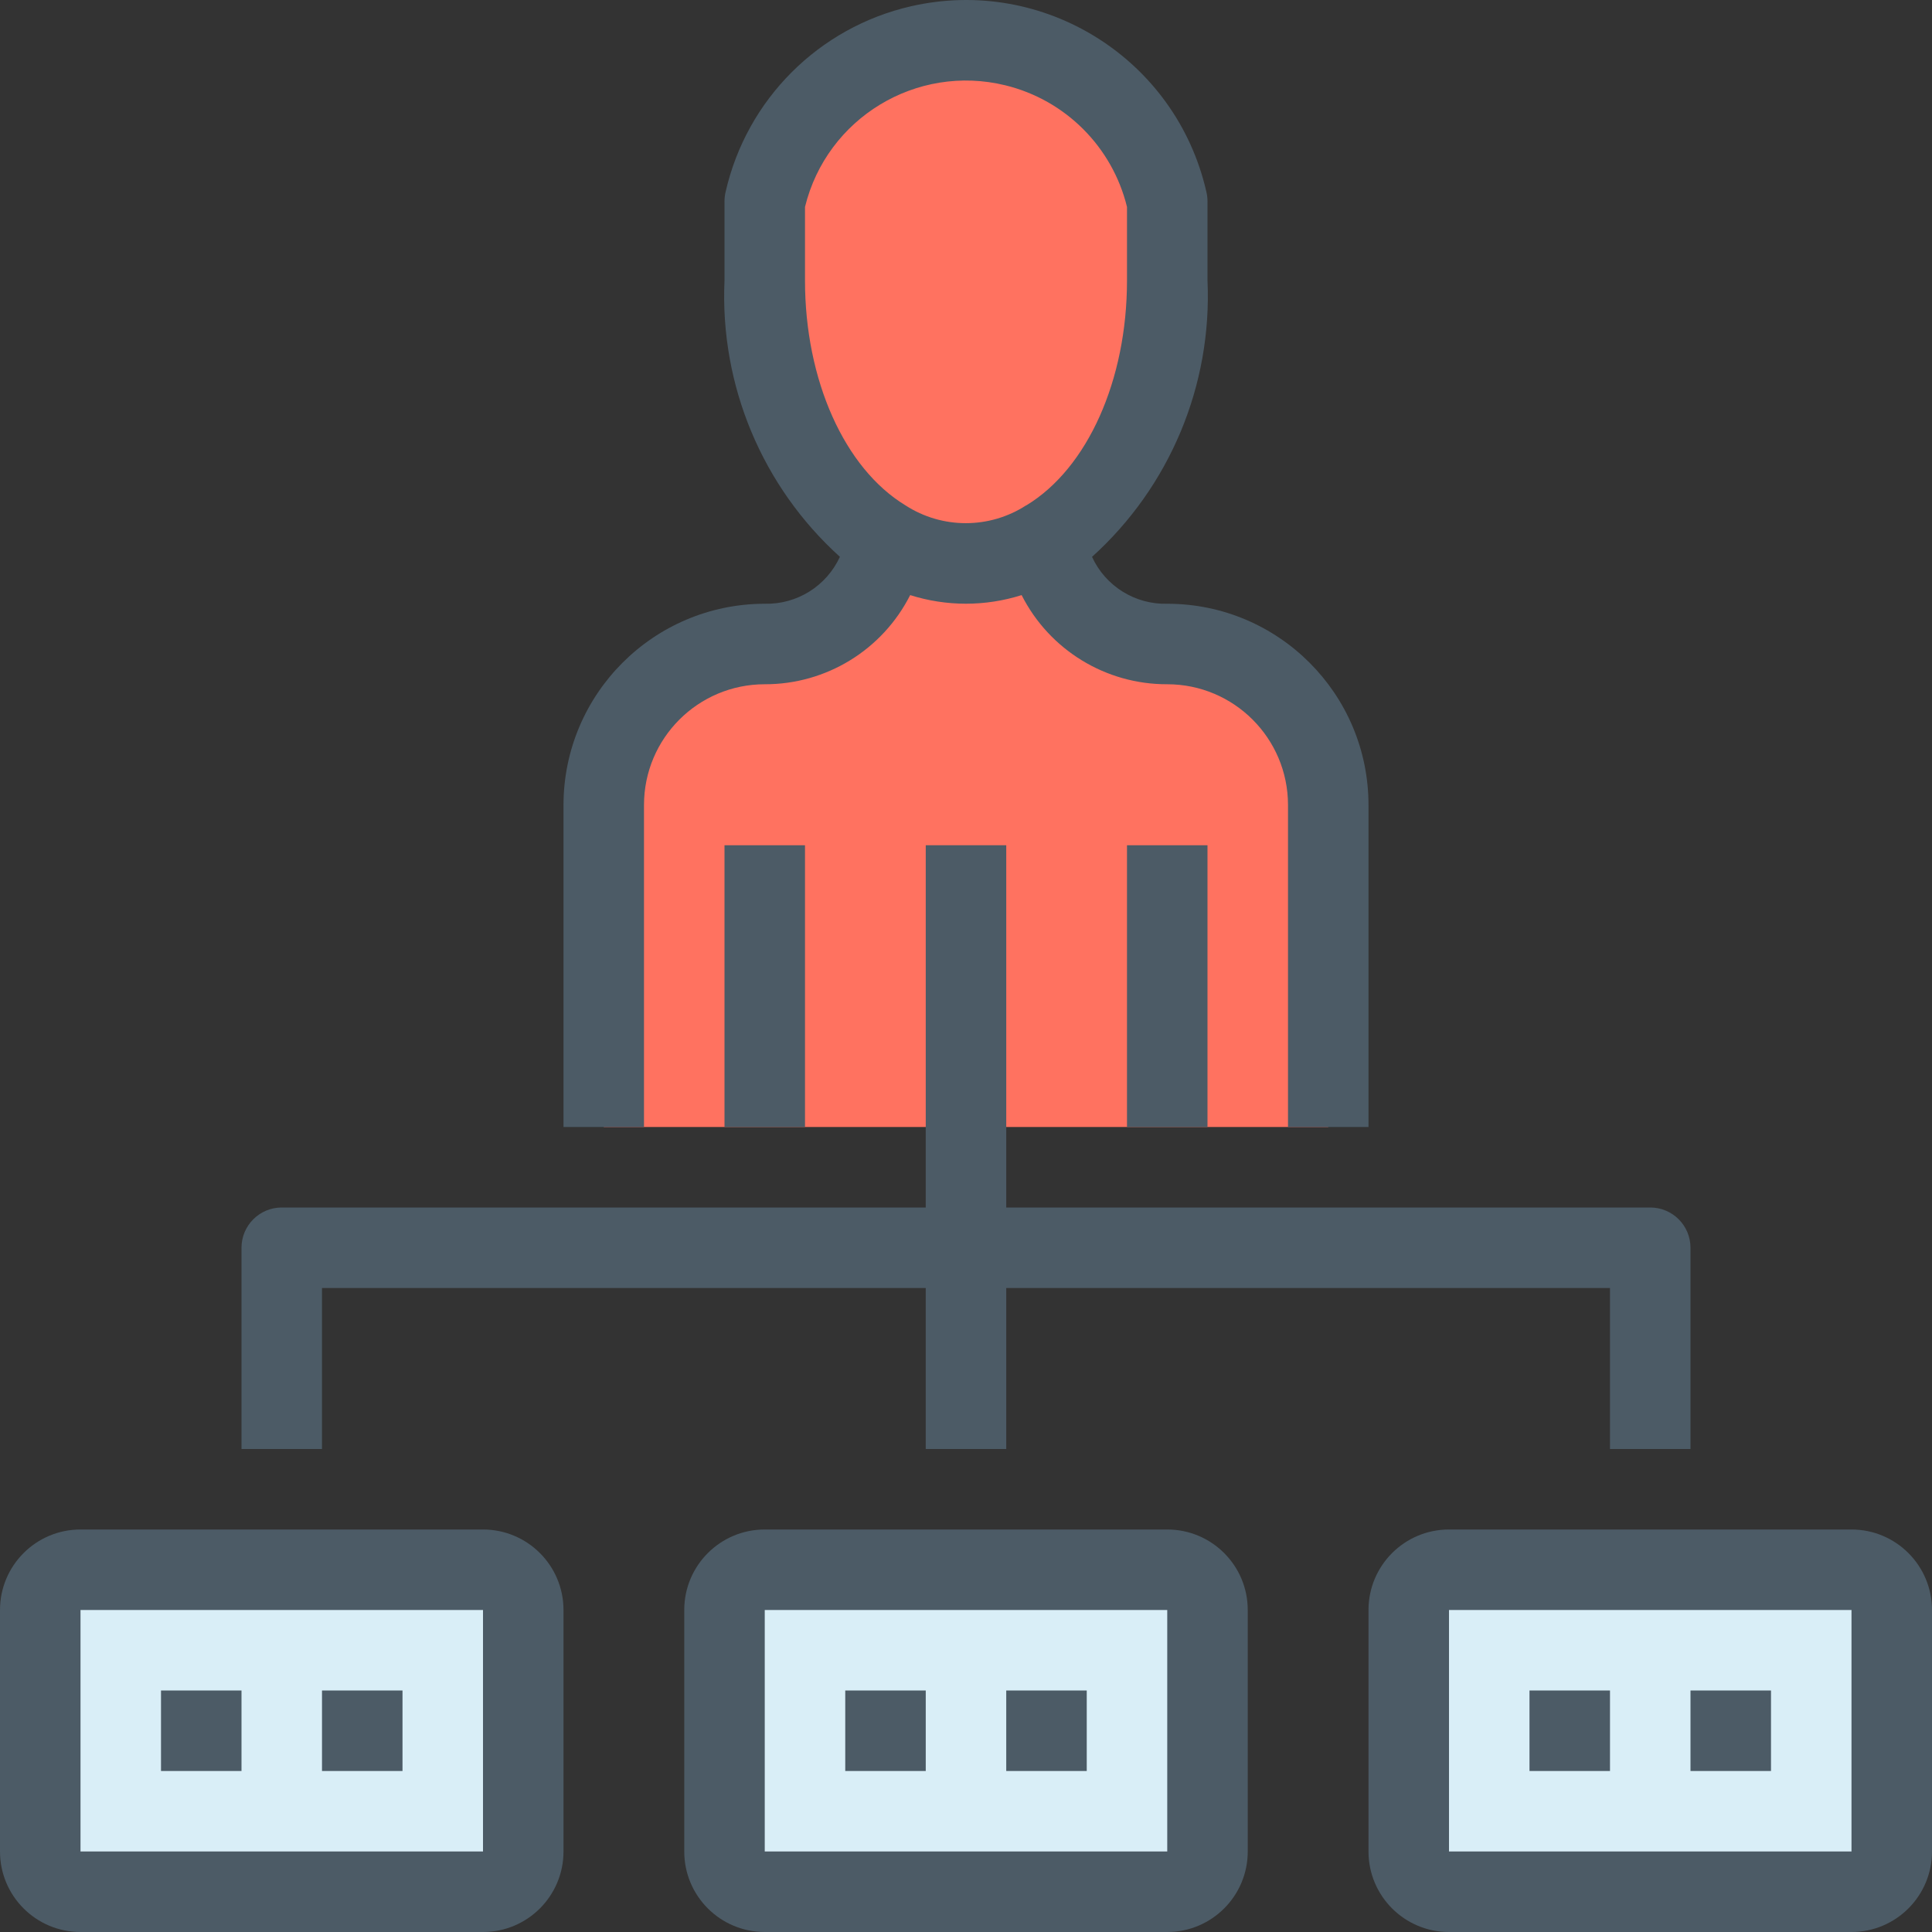 <?xml version="1.0" encoding="iso-8859-1"?>
<!-- Generator: Adobe Illustrator 19.0.0, SVG Export Plug-In . SVG Version: 6.00 Build 0)  -->
<svg version="1.1" id="Capa_1" xmlns="http://www.w3.org/2000/svg" xmlns:xlink="http://www.w3.org/1999/xlink" x="0px" y="0px"
	 viewBox="0 0 512.002 512.002" style="enable-background:new 0 0 512.002 512.002;" xml:space="preserve">
<rect x="0" y="0" width="512.002" height="512.002" fill="#333333" stroke="none"/>
<path style="fill:#FF7260;" d="M352.001,213.335v85.333h-192v-85.333c0-23.564,19.103-42.667,42.667-42.667
	c16.094,0.254,29.796-11.654,31.787-27.627c13.139,8.391,29.954,8.391,43.093,0c1.991,15.972,15.693,27.881,31.787,27.627
	C332.898,170.668,352.001,189.771,352.001,213.335z"/>
<g>
	<path style="fill:#D9EEF7;" d="M384.001,416.002h106.667c5.891,0,10.667,4.776,10.667,10.667v64
		c0,5.891-4.776,10.667-10.667,10.667H384.001c-5.891,0-10.667-4.776-10.667-10.667v-64
		C373.334,420.777,378.11,416.002,384.001,416.002z"/>
	<path style="fill:#D9EEF7;" d="M202.667,416.002h106.667c5.891,0,10.667,4.776,10.667,10.667v64
		c0,5.891-4.776,10.667-10.667,10.667H202.667c-5.891,0-10.667-4.776-10.667-10.667v-64
		C192.001,420.777,196.776,416.002,202.667,416.002z"/>
	<path style="fill:#D9EEF7;" d="M21.334,416.002h106.667c5.891,0,10.667,4.776,10.667,10.667v64c0,5.891-4.776,10.667-10.667,10.667
		H21.334c-5.891,0-10.667-4.776-10.667-10.667v-64C10.667,420.777,15.443,416.002,21.334,416.002z"/>
</g>
<path style="fill:#FF7260;" d="M277.547,143.042c-13.139,8.391-29.954,8.391-43.093,0c-18.667-11.307-31.787-37.333-31.787-68.693
	V53.335c0,0,10.667-42.667,53.333-42.667s53.333,42.667,53.333,42.667v21.013C309.334,105.708,296.214,131.735,277.547,143.042z"/>
<g>
	<path style="fill:#4C5B66;" d="M170.667,213.335c0-17.673,14.327-32,32-32c16.28,0.045,31.193-9.098,38.539-23.627
		c9.61,3.043,19.926,3.043,29.536,0c7.362,14.539,22.295,23.682,38.592,23.627c17.673,0,32,14.327,32,32v85.333h21.333v-85.333
		c0-29.422-23.826-53.286-53.248-53.333c-8.564,0.254-16.448-4.64-20.021-12.427c20.618-18.619,31.841-45.474,30.603-73.227V53.335
		c0-0.874-0.108-1.744-0.32-2.592c-8.066-35.169-43.115-57.141-78.285-49.075c-24.413,5.599-43.476,24.662-49.075,49.075
		c-0.212,0.848-0.32,1.718-0.32,2.592v21.013c-1.237,27.745,9.977,54.594,30.581,73.216c-3.555,7.754-11.387,12.646-19.915,12.437
		c-29.441,0.035-53.298,23.893-53.333,53.333v85.333h21.333L170.667,213.335z M213.334,74.348V54.839
		c5.766-23.564,29.542-37.993,53.107-32.227c15.911,3.893,28.334,16.316,32.227,32.227v19.509c0,26.379-10.453,49.76-26.667,59.573
		h-0.053c-9.736,6.3-22.264,6.3-32,0C223.787,124.108,213.334,100.727,213.334,74.348z"/>
	<path style="fill:#4C5B66;" d="M128.001,405.335H21.334c-11.782,0-21.333,9.551-21.333,21.333v64
		c0,11.782,9.551,21.333,21.333,21.333h106.667c11.782,0,21.333-9.551,21.333-21.333v-64
		C149.334,414.886,139.783,405.335,128.001,405.335z M128.001,490.668H21.334v-64h106.667V490.668z"/>
	<path style="fill:#4C5B66;" d="M490.667,405.335H384.001c-11.782,0-21.333,9.551-21.333,21.333v64
		c0,11.782,9.551,21.333,21.333,21.333h106.667c11.782,0,21.333-9.551,21.333-21.333v-64
		C512.001,414.886,502.449,405.335,490.667,405.335z M490.667,490.668H384.001v-64h106.667V490.668z"/>
	<path style="fill:#4C5B66;" d="M309.334,405.335H202.667c-11.782,0-21.333,9.551-21.333,21.333v64
		c0,11.782,9.551,21.333,21.333,21.333h106.667c11.782,0,21.333-9.551,21.333-21.333v-64
		C330.667,414.886,321.116,405.335,309.334,405.335z M309.334,490.668H202.667v-64h106.667V490.668z"/>
	<path style="fill:#4C5B66;" d="M192.001,224.002h21.333v74.667h-21.333V224.002z"/>
	<path style="fill:#4C5B66;" d="M298.667,224.002h21.333v74.667h-21.333V224.002z"/>
	<path style="fill:#4C5B66;" d="M85.334,341.335h160v42.667h21.333v-42.667h160v42.667h21.333v-53.333
		c0-5.891-4.776-10.667-10.667-10.667H266.667v-96h-21.333v96H74.667c-5.891,0-10.667,4.776-10.667,10.667v53.333h21.333V341.335z"
		/>
	<path style="fill:#4C5B66;" d="M42.667,448.002h21.333v21.333H42.667V448.002z"/>
	<path style="fill:#4C5B66;" d="M85.334,448.002h21.333v21.333H85.334V448.002z"/>
	<path style="fill:#4C5B66;" d="M224.001,448.002h21.333v21.333h-21.333V448.002z"/>
	<path style="fill:#4C5B66;" d="M266.667,448.002h21.333v21.333h-21.333V448.002z"/>
	<path style="fill:#4C5B66;" d="M405.334,448.002h21.333v21.333h-21.333V448.002z"/>
	<path style="fill:#4C5B66;" d="M448.001,448.002h21.333v21.333h-21.333V448.002z"/>
</g>
<g>
</g>
<g>
</g>
<g>
</g>
<g>
</g>
<g>
</g>
<g>
</g>
<g>
</g>
<g>
</g>
<g>
</g>
<g>
</g>
<g>
</g>
<g>
</g>
<g>
</g>
<g>
</g>
<g>
</g>
</svg>
